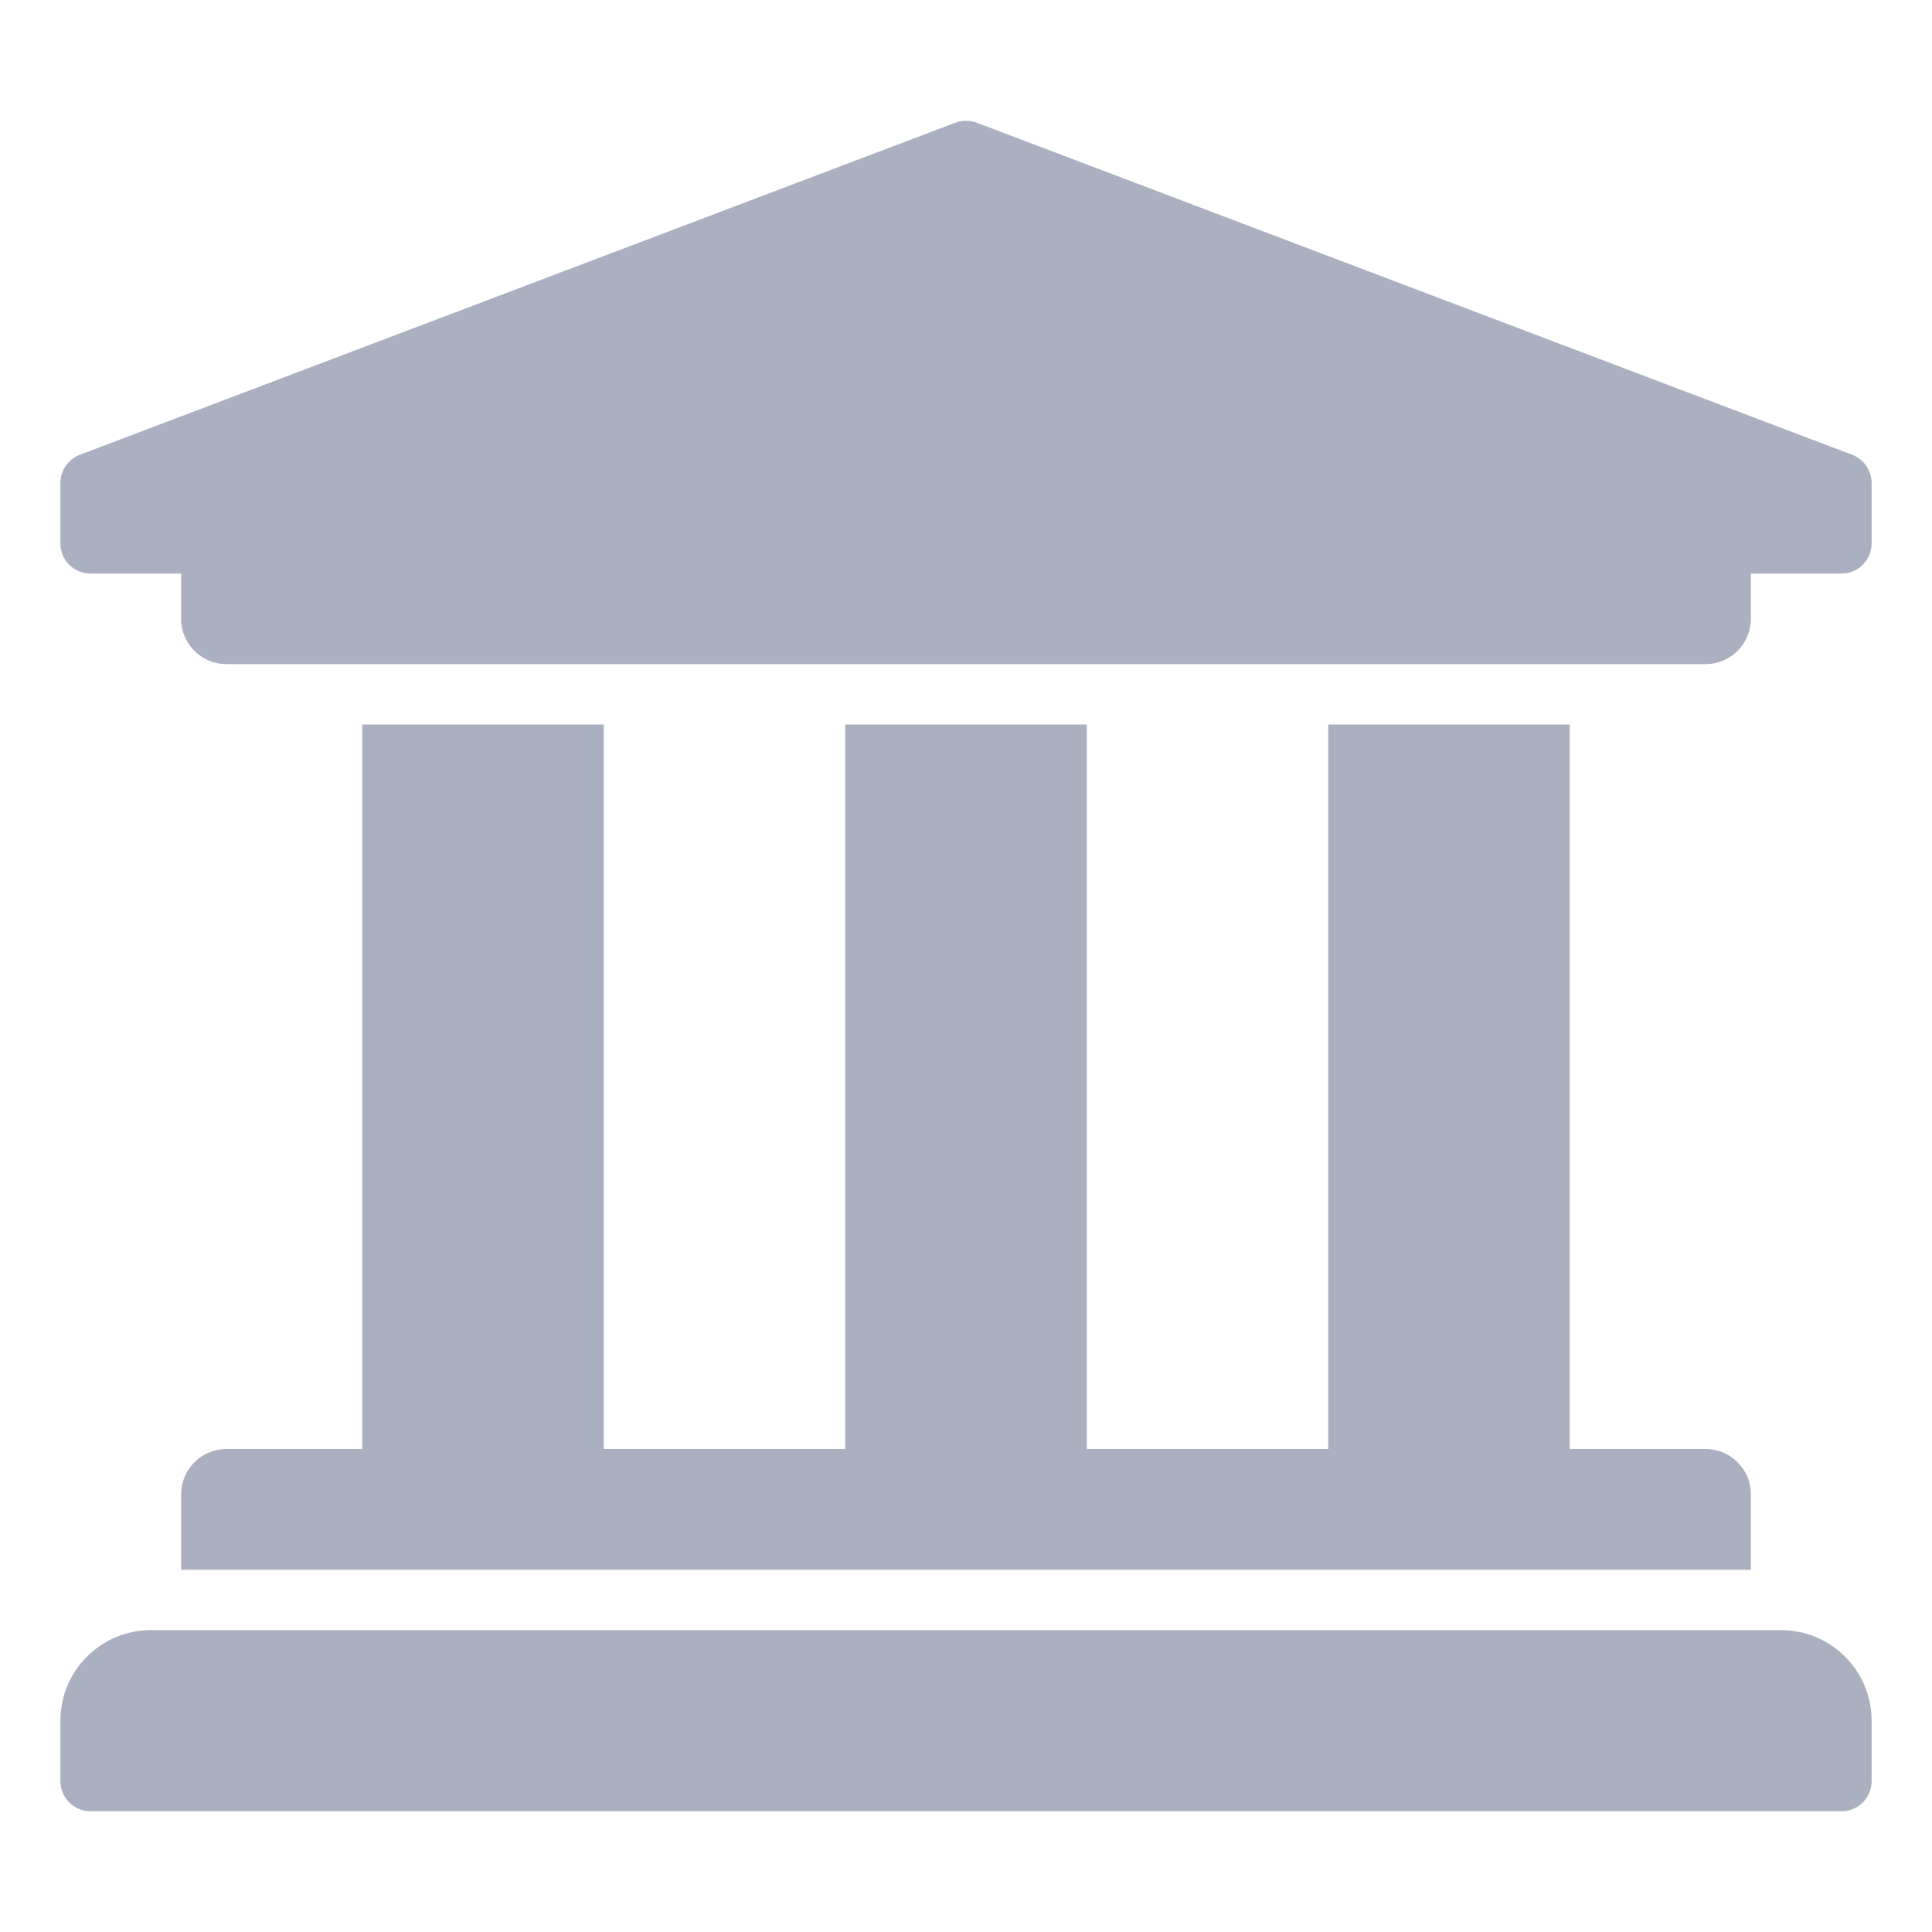 <svg width="16" height="16" viewBox="0 0 16 16" fill="none" xmlns="http://www.w3.org/2000/svg">
<path d="M15.5 4V4.5C15.5 4.566 15.474 4.63 15.427 4.677C15.38 4.724 15.316 4.75 15.25 4.75H14.5V5.125C14.5 5.332 14.332 5.5 14.125 5.5H1.875C1.668 5.5 1.5 5.332 1.5 5.125V4.75H0.75C0.684 4.75 0.62 4.724 0.573 4.677C0.526 4.63 0.5 4.566 0.5 4.5V4C0.5 3.951 0.515 3.902 0.542 3.861C0.57 3.82 0.609 3.788 0.654 3.769L7.904 1.019C7.966 0.994 8.034 0.994 8.096 1.019L15.346 3.769C15.391 3.788 15.43 3.82 15.458 3.861C15.485 3.902 15.5 3.951 15.5 4ZM14.75 13.5H1.25C0.836 13.5 0.5 13.836 0.5 14.25V14.75C0.5 14.816 0.526 14.88 0.573 14.927C0.62 14.974 0.684 15 0.75 15H15.25C15.316 15 15.38 14.974 15.427 14.927C15.474 14.88 15.5 14.816 15.5 14.75V14.25C15.5 13.836 15.164 13.5 14.75 13.5ZM3 6V12H1.875C1.668 12 1.5 12.168 1.5 12.375V13H14.5V12.375C14.5 12.168 14.332 12 14.125 12H13V6H11V12H9V6H7V12H5V6H3Z" fill="#AAB0C0"/>
</svg>
